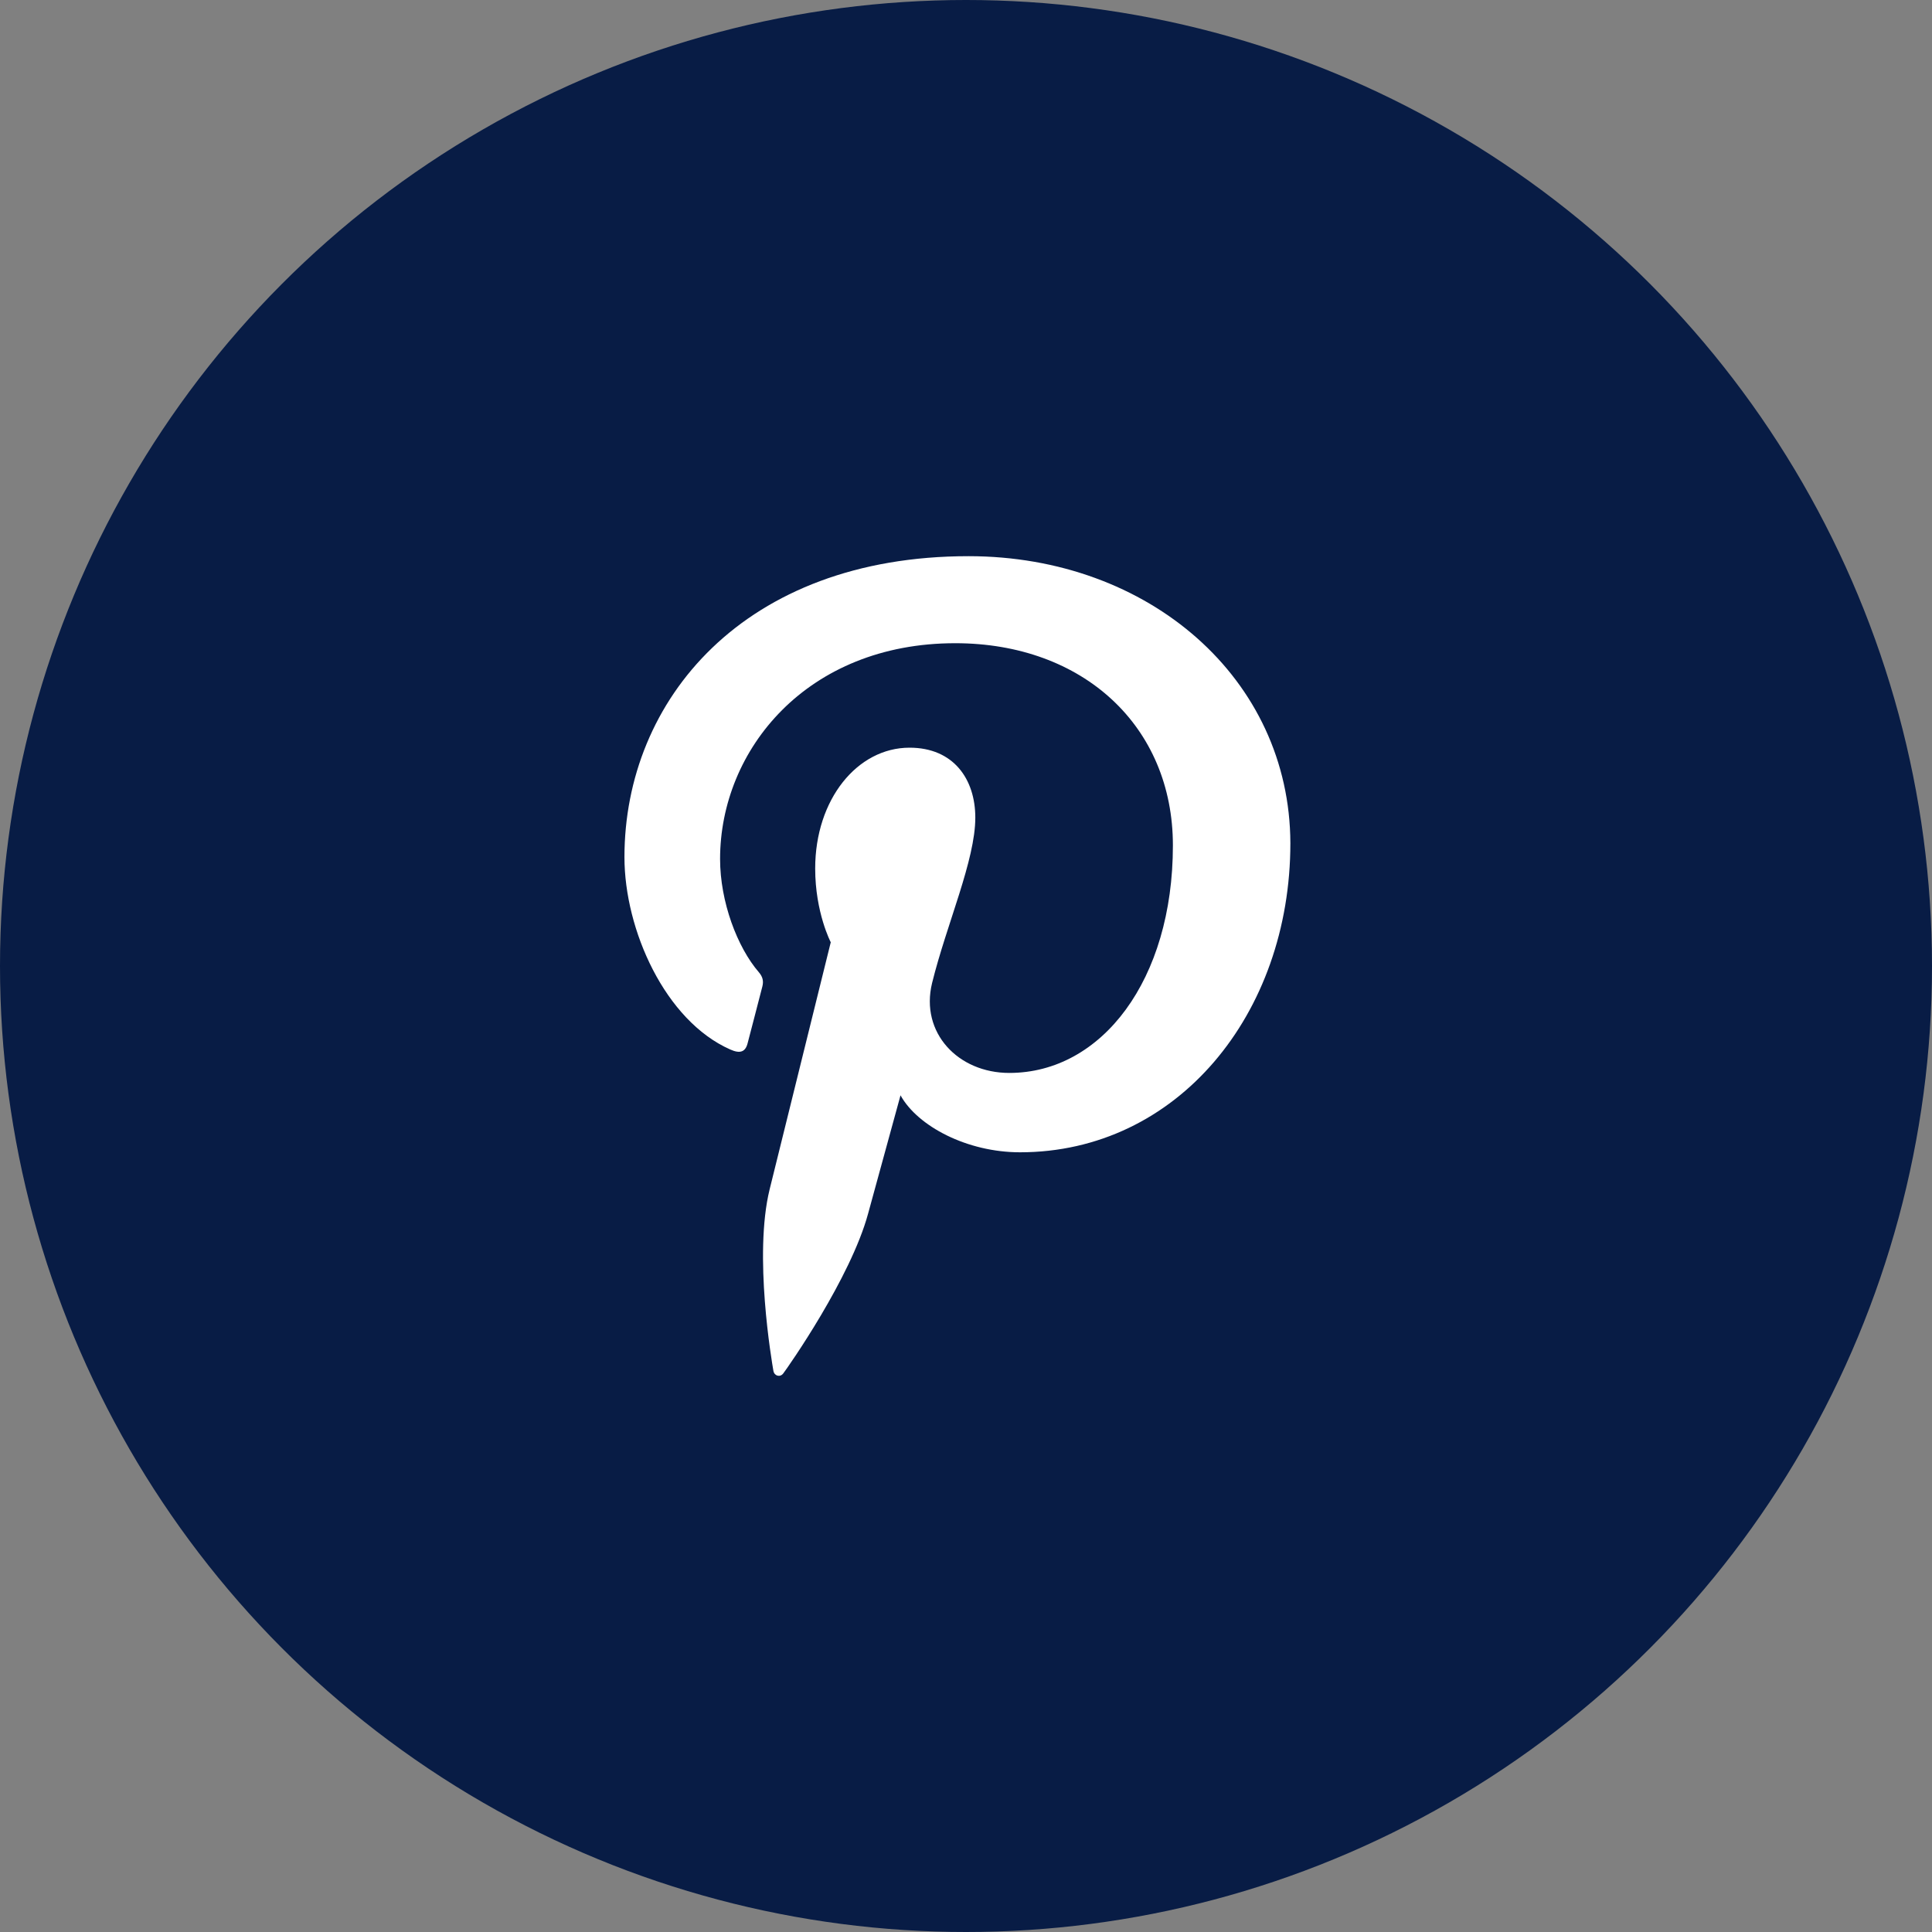<svg width="66" height="66" viewBox="0 0 66 66" fill="none" xmlns="http://www.w3.org/2000/svg">
<rect x="0" y="0" width="66" height="66" fill="#808080" stroke="none"/>
<circle cx="33" cy="33" r="33" fill="#081C45"/>
<path d="M33.087 19C25.413 19 21.332 23.918 21.332 29.28C21.332 31.767 22.722 34.868 24.946 35.852C25.284 36.004 25.468 35.939 25.543 35.626C25.609 35.388 25.901 34.241 26.043 33.701C26.087 33.527 26.064 33.377 25.924 33.214C25.186 32.36 24.599 30.804 24.599 29.345C24.599 25.605 27.573 21.973 32.632 21.973C37.008 21.973 40.068 24.816 40.068 28.881C40.068 33.475 37.638 36.653 34.479 36.653C32.73 36.653 31.428 35.281 31.841 33.583C32.34 31.562 33.318 29.389 33.318 27.931C33.318 26.623 32.58 25.542 31.071 25.542C29.291 25.542 27.848 27.304 27.848 29.67C27.848 31.174 28.38 32.189 28.38 32.189C28.38 32.189 26.619 39.301 26.292 40.629C25.739 42.878 26.367 46.52 26.421 46.833C26.454 47.007 26.649 47.061 26.757 46.919C26.93 46.691 29.059 43.655 29.655 41.461C29.872 40.661 30.763 37.418 30.763 37.418C31.349 38.477 33.042 39.364 34.844 39.364C40.207 39.364 44.081 34.651 44.081 28.802C44.062 23.195 39.263 19 33.087 19Z" fill="white"/>
</svg>
